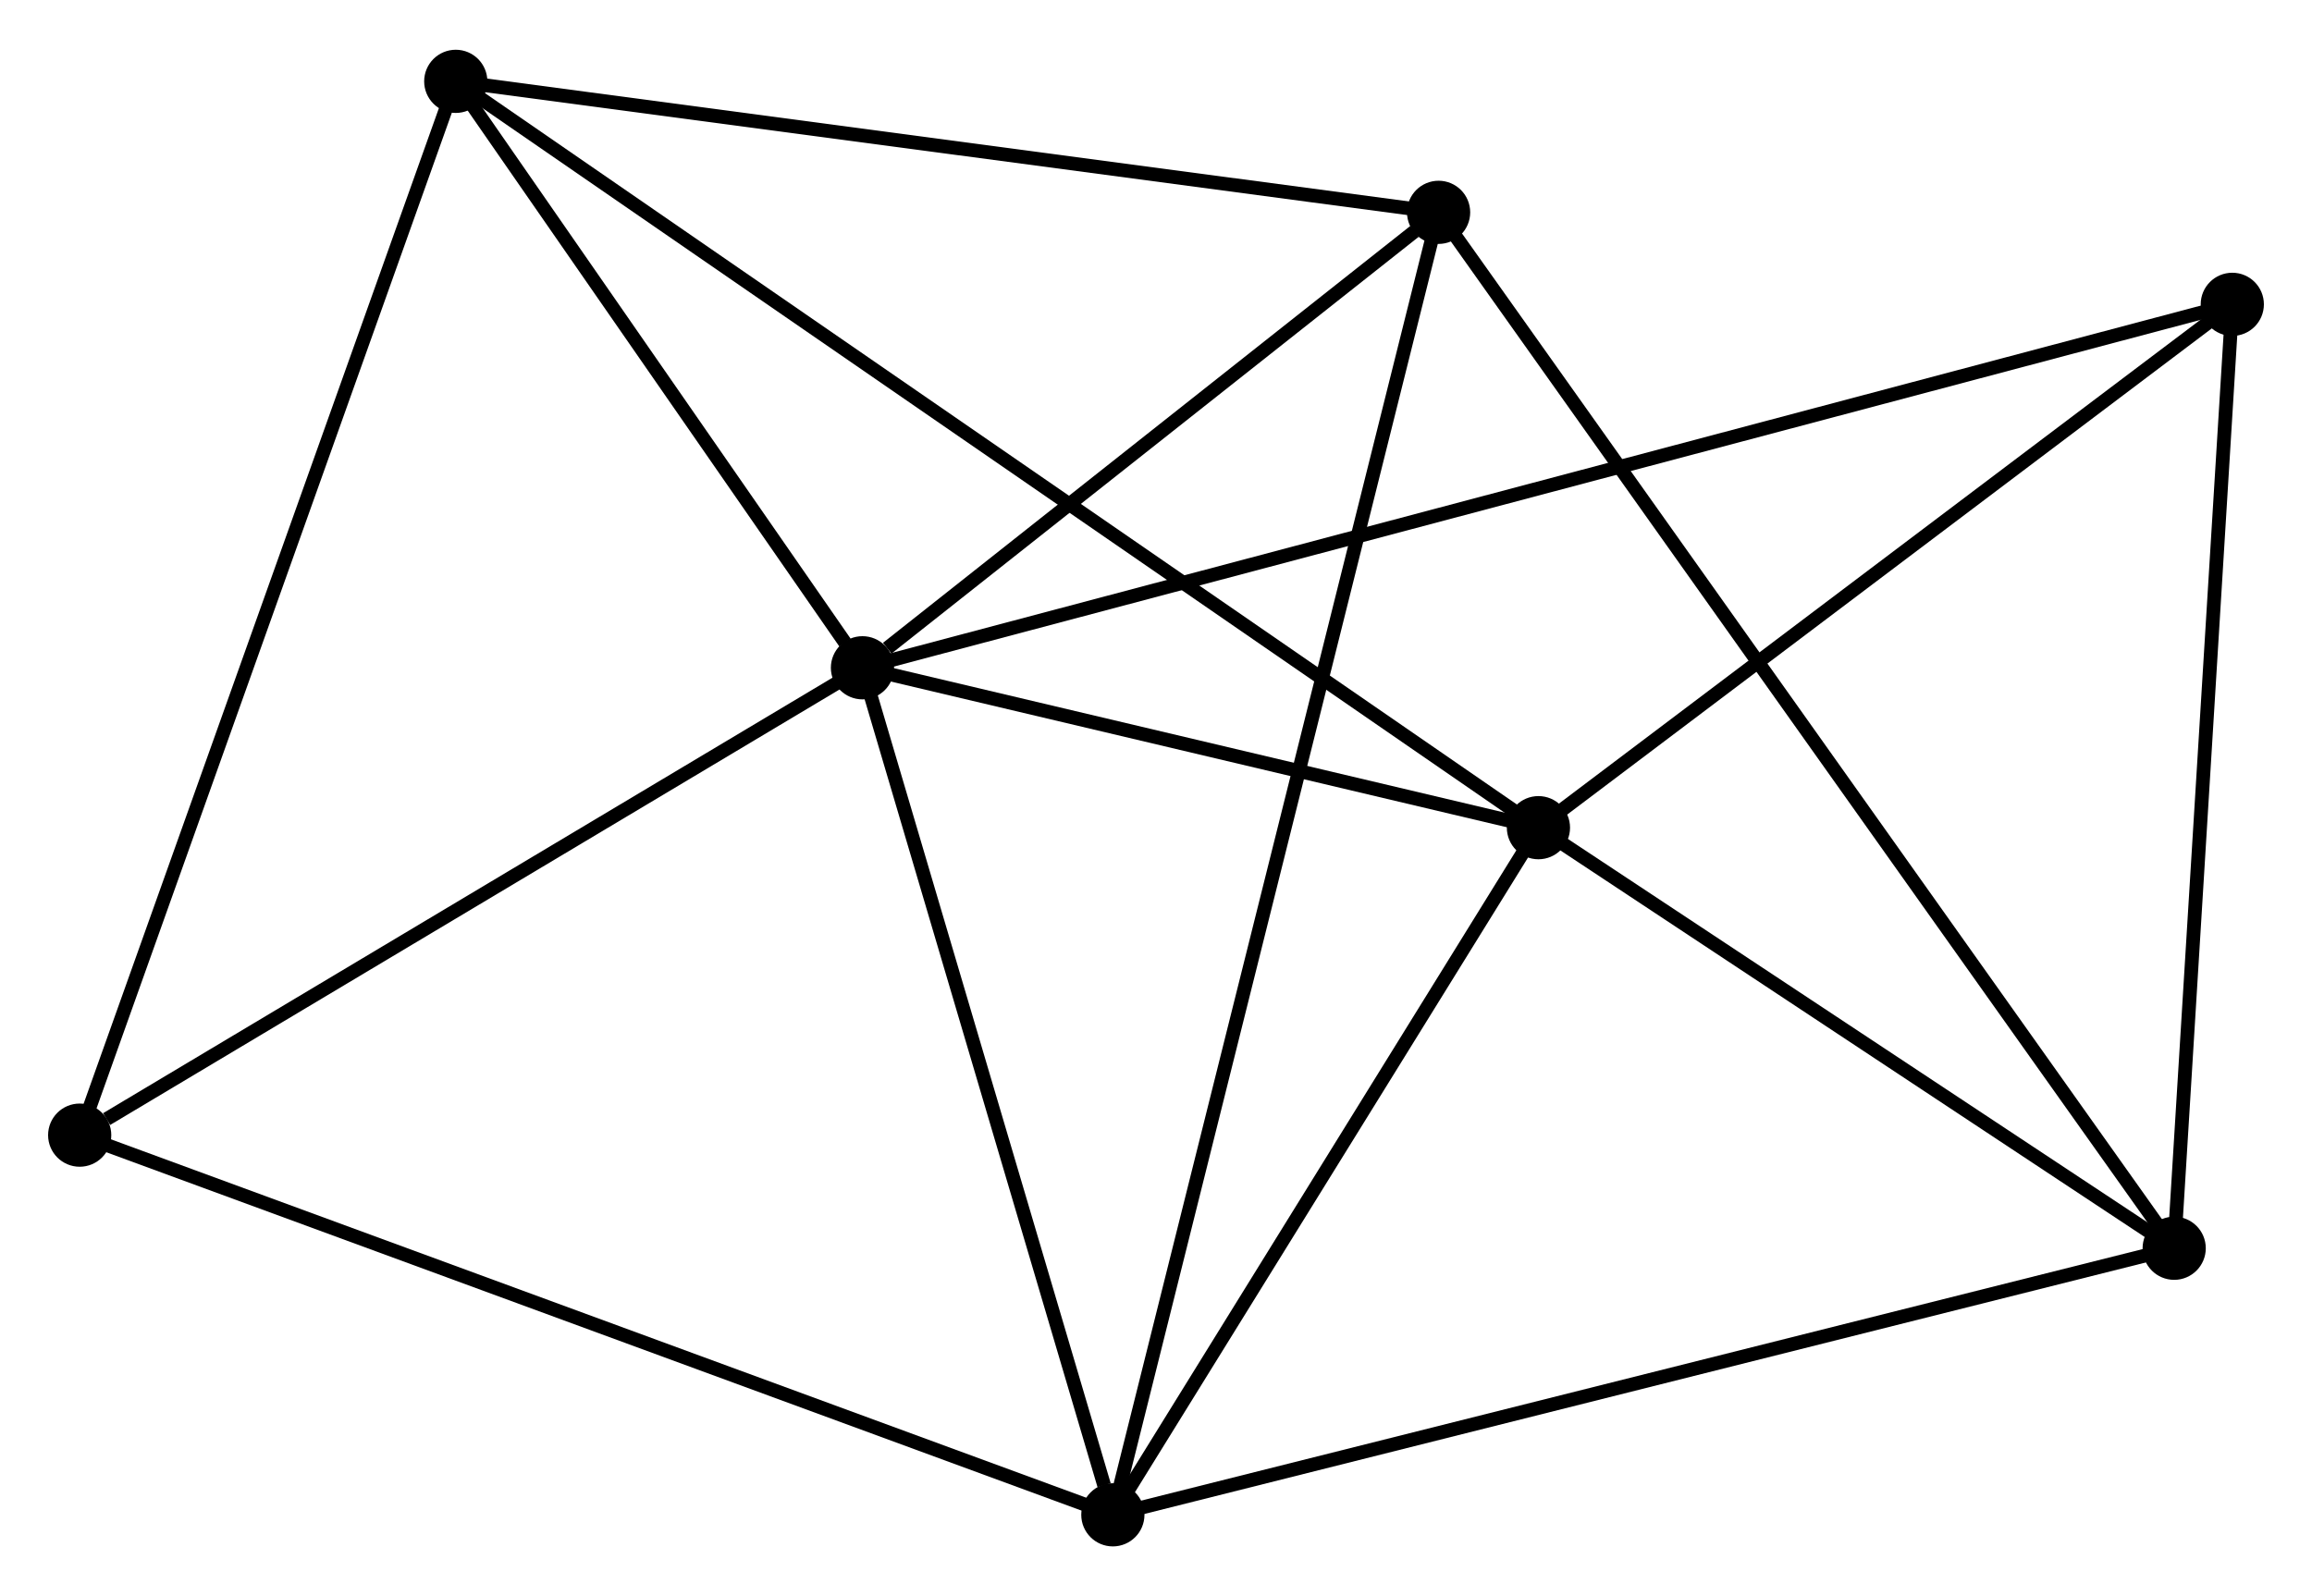 <?xml version="1.0" encoding="UTF-8" standalone="no"?>
<!DOCTYPE svg PUBLIC "-//W3C//DTD SVG 1.1//EN"
 "http://www.w3.org/Graphics/SVG/1.1/DTD/svg11.dtd">
<!-- Generated by graphviz version 2.36.0 (20140111.2315)
 -->
<!-- Title: %3 Pages: 1 -->
<svg width="168pt" height="116pt"
 viewBox="0.00 0.00 168.28 115.95" xmlns="http://www.w3.org/2000/svg" xmlns:xlink="http://www.w3.org/1999/xlink">
<g id="graph0" class="graph" transform="scale(1 1) rotate(0) translate(4 111.949)">
<title>%3</title>
<!-- 0 -->
<g id="node1" class="node"><title>0</title>
<ellipse fill="black" stroke="black" cx="58.775" cy="-63.46" rx="1.8" ry="1.8"/>
</g>
<!-- 1 -->
<g id="node2" class="node"><title>1</title>
<ellipse fill="black" stroke="black" cx="77" cy="-1.8" rx="1.8" ry="1.8"/>
</g>
<!-- 0&#45;&#45;1 -->
<g id="edge1" class="edge"><title>0&#45;&#45;1</title>
<path fill="none" stroke="black" d="M59.301,-61.681C61.916,-52.835 73.505,-13.623 76.362,-3.958"/>
</g>
<!-- 2 -->
<g id="node3" class="node"><title>2</title>
<ellipse fill="black" stroke="black" cx="107.976" cy="-51.82" rx="1.8" ry="1.8"/>
</g>
<!-- 0&#45;&#45;2 -->
<g id="edge2" class="edge"><title>0&#45;&#45;2</title>
<path fill="none" stroke="black" d="M60.889,-62.96C68.982,-61.045 97.94,-54.194 105.924,-52.306"/>
</g>
<!-- 3 -->
<g id="node4" class="node"><title>3</title>
<ellipse fill="black" stroke="black" cx="29.173" cy="-106.149" rx="1.8" ry="1.8"/>
</g>
<!-- 0&#45;&#45;3 -->
<g id="edge3" class="edge"><title>0&#45;&#45;3</title>
<path fill="none" stroke="black" d="M57.503,-65.294C52.634,-72.316 35.211,-97.442 30.407,-104.369"/>
</g>
<!-- 5 -->
<g id="node5" class="node"><title>5</title>
<ellipse fill="black" stroke="black" cx="100.709" cy="-96.614" rx="1.8" ry="1.8"/>
</g>
<!-- 0&#45;&#45;5 -->
<g id="edge4" class="edge"><title>0&#45;&#45;5</title>
<path fill="none" stroke="black" d="M60.577,-64.884C67.475,-70.338 92.155,-89.851 98.96,-95.231"/>
</g>
<!-- 6 -->
<g id="node6" class="node"><title>6</title>
<ellipse fill="black" stroke="black" cx="158.479" cy="-89.917" rx="1.8" ry="1.8"/>
</g>
<!-- 0&#45;&#45;6 -->
<g id="edge5" class="edge"><title>0&#45;&#45;6</title>
<path fill="none" stroke="black" d="M60.858,-64.012C73.945,-67.485 144.671,-86.253 156.73,-89.453"/>
</g>
<!-- 7 -->
<g id="node7" class="node"><title>7</title>
<ellipse fill="black" stroke="black" cx="1.8" cy="-29.438" rx="1.8" ry="1.8"/>
</g>
<!-- 0&#45;&#45;7 -->
<g id="edge6" class="edge"><title>0&#45;&#45;7</title>
<path fill="none" stroke="black" d="M56.88,-62.328C48.229,-57.162 12.547,-35.855 3.761,-30.609"/>
</g>
<!-- 1&#45;&#45;2 -->
<g id="edge7" class="edge"><title>1&#45;&#45;2</title>
<path fill="none" stroke="black" d="M78.031,-3.464C82.734,-11.059 102.133,-42.385 106.909,-50.098"/>
</g>
<!-- 1&#45;&#45;5 -->
<g id="edge9" class="edge"><title>1&#45;&#45;5</title>
<path fill="none" stroke="black" d="M77.495,-3.78C80.581,-16.119 97.139,-82.337 100.216,-94.644"/>
</g>
<!-- 1&#45;&#45;7 -->
<g id="edge10" class="edge"><title>1&#45;&#45;7</title>
<path fill="none" stroke="black" d="M75.141,-2.483C64.737,-6.307 13.828,-25.017 3.594,-28.779"/>
</g>
<!-- 4 -->
<g id="node8" class="node"><title>4</title>
<ellipse fill="black" stroke="black" cx="154.249" cy="-21.204" rx="1.8" ry="1.8"/>
</g>
<!-- 1&#45;&#45;4 -->
<g id="edge8" class="edge"><title>1&#45;&#45;4</title>
<path fill="none" stroke="black" d="M78.909,-2.28C89.597,-4.964 141.894,-18.101 152.406,-20.741"/>
</g>
<!-- 2&#45;&#45;3 -->
<g id="edge11" class="edge"><title>2&#45;&#45;3</title>
<path fill="none" stroke="black" d="M106.33,-52.955C96.074,-60.025 41.039,-97.969 30.81,-105.021"/>
</g>
<!-- 2&#45;&#45;6 -->
<g id="edge13" class="edge"><title>2&#45;&#45;6</title>
<path fill="none" stroke="black" d="M109.656,-53.088C117.324,-58.872 148.953,-82.731 156.741,-88.605"/>
</g>
<!-- 2&#45;&#45;4 -->
<g id="edge12" class="edge"><title>2&#45;&#45;4</title>
<path fill="none" stroke="black" d="M109.515,-50.802C116.541,-46.153 145.521,-26.979 152.656,-22.258"/>
</g>
<!-- 3&#45;&#45;5 -->
<g id="edge14" class="edge"><title>3&#45;&#45;5</title>
<path fill="none" stroke="black" d="M31.237,-105.874C41.683,-104.482 88.628,-98.224 98.772,-96.872"/>
</g>
<!-- 3&#45;&#45;7 -->
<g id="edge15" class="edge"><title>3&#45;&#45;7</title>
<path fill="none" stroke="black" d="M28.496,-104.253C24.709,-93.64 6.178,-41.707 2.453,-31.268"/>
</g>
<!-- 4&#45;&#45;5 -->
<g id="edge16" class="edge"><title>4&#45;&#45;5</title>
<path fill="none" stroke="black" d="M153.131,-22.779C146.163,-32.593 108.771,-85.259 101.821,-95.047"/>
</g>
<!-- 4&#45;&#45;6 -->
<g id="edge17" class="edge"><title>4&#45;&#45;6</title>
<path fill="none" stroke="black" d="M154.371,-23.186C154.989,-33.22 157.765,-78.313 158.365,-88.057"/>
</g>
</g>
</svg>
